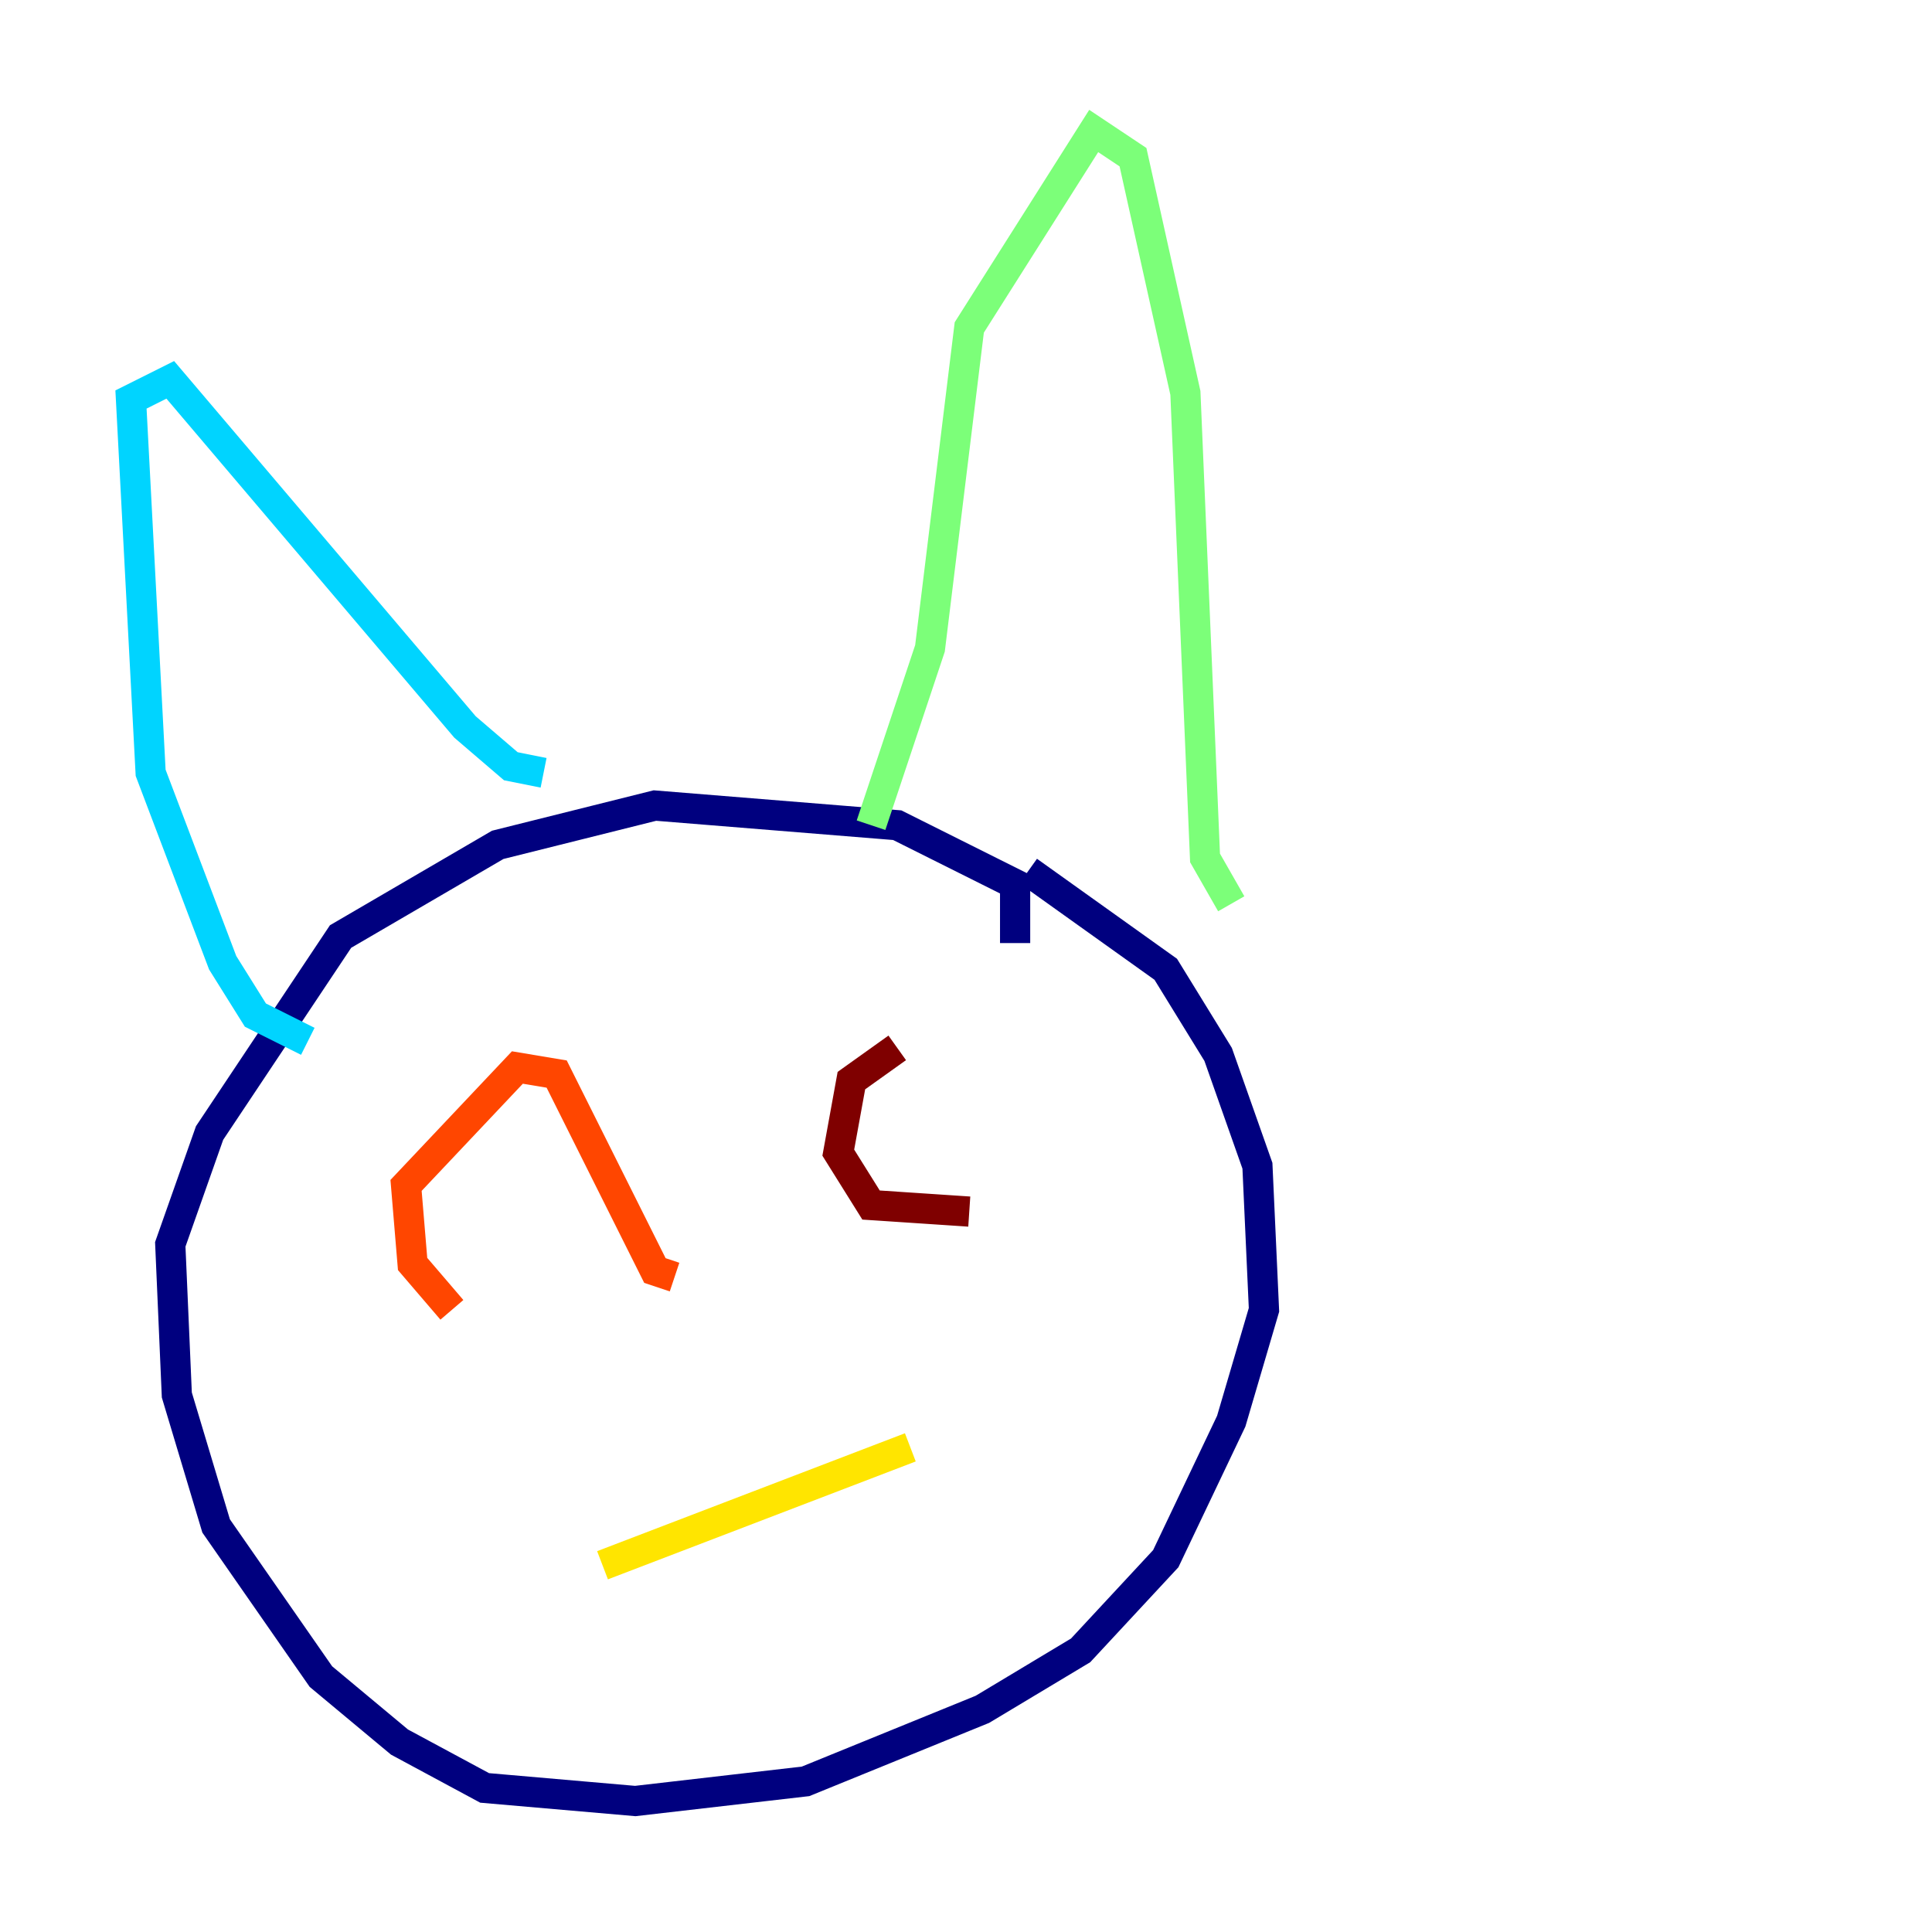 <?xml version="1.0" encoding="utf-8" ?>
<svg baseProfile="tiny" height="128" version="1.2" viewBox="0,0,128,128" width="128" xmlns="http://www.w3.org/2000/svg" xmlns:ev="http://www.w3.org/2001/xml-events" xmlns:xlink="http://www.w3.org/1999/xlink"><defs /><polyline fill="none" points="67.254,62.481 67.254,58.576 59.444,54.671 43.39,53.37 32.976,55.973 22.563,62.047 13.885,75.064 11.281,82.441 11.715,92.42 14.319,101.098 21.261,111.078 26.468,115.417 32.108,118.454 42.088,119.322 53.37,118.02 65.085,113.248 71.593,109.342 77.234,103.268 81.573,94.156 83.742,86.78 83.308,77.234 80.705,69.858 77.234,64.217 68.122,57.709" stroke="#00007f" stroke-width="2" /><polyline fill="none" points="15.62,65.953 15.62,65.953" stroke="#0028ff" stroke-width="2" /><polyline fill="none" points="20.393,68.99 16.922,67.254 14.752,63.783 9.98,51.2 8.678,26.468 11.281,25.166 30.807,48.163 33.844,50.766 36.014,51.2" stroke="#00d4ff" stroke-width="2" /><polyline fill="none" points="57.709,54.671 61.614,42.956 64.217,21.695 72.461,8.678 75.064,10.414 78.536,26.034 79.837,56.841 81.573,59.878" stroke="#7cff79" stroke-width="2" /><polyline fill="none" points="39.919,103.702 60.312,95.891" stroke="#ffe500" stroke-width="2" /><polyline fill="none" points="29.939,86.78 27.336,83.742 26.902,78.536 34.278,70.725 36.881,71.159 43.39,84.176 44.691,84.61" stroke="#ff4600" stroke-width="2" /><polyline fill="none" points="64.217,80.271 57.709,79.837 55.539,76.366 56.407,71.593 59.444,69.424" stroke="#7f0000" stroke-width="2" /></svg>